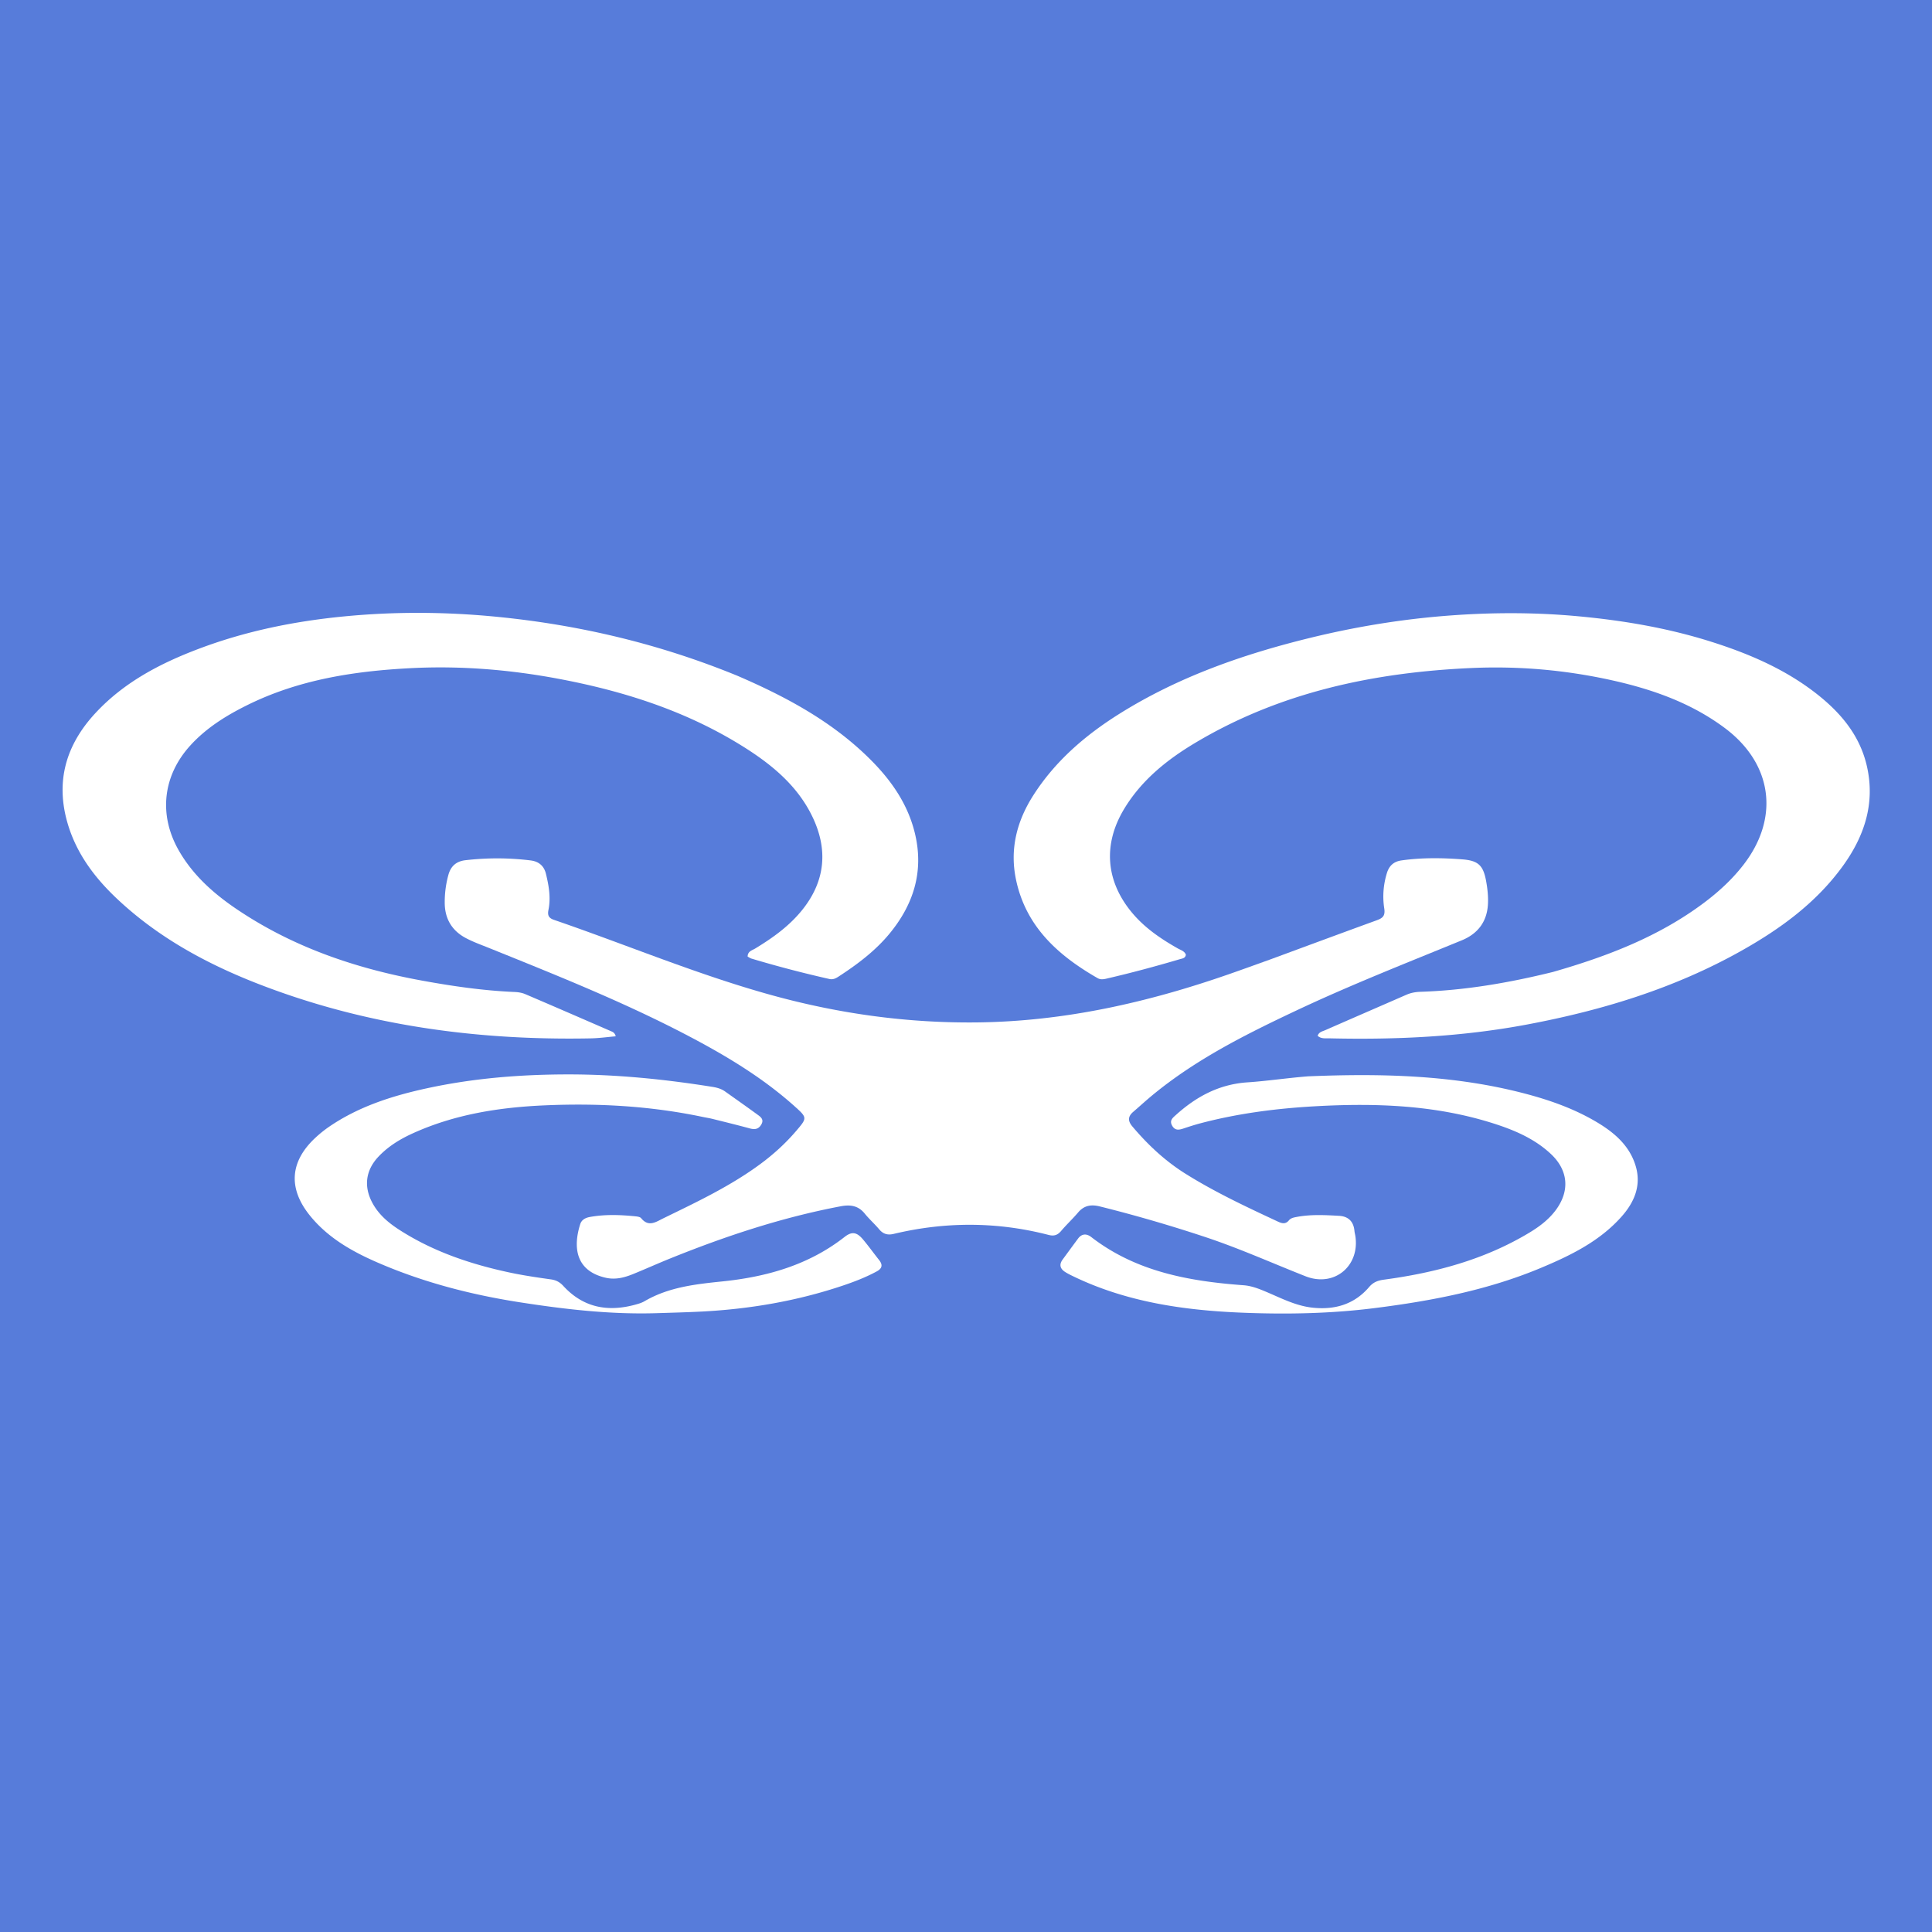 <svg xmlns="http://www.w3.org/2000/svg" viewBox="0 0 1024 1024">
  <rect width="1024" height="1024" fill="#577cda"/>
  <defs>
    <mask id="a">
      <path fill="#fff" d="M0 0h1024v1024H0z"/>
    </mask>
  </defs>
  <g mask="url(#a)" transform="translate(25 310) scale(0.95)" fill="#fff">
    <path d="M682.142 209.064c20.05-7.395 39.724-14.689 59.441-21.863 3.312-1.206 5.079-2.324 4.398-6.688-1.021-6.55-.521-13.273 1.491-19.77 1.276-4.12 3.863-6.416 8.13-7.02 11.282-1.6 22.612-1.456 33.91-.59 8.888.683 11.695 3.327 13.295 12.063.804 4.392 1.302 8.975.997 13.407-.652 9.488-5.711 16.07-14.58 19.707-30.817 12.638-61.834 24.814-91.985 39.011-28.22 13.288-56.082 27.218-80.374 47.2-3.729 3.066-7.287 6.338-10.947 9.49-2.962 2.55-3.081 5.03-.493 8.103 8.65 10.266 18.325 19.32 29.748 26.464 16.43 10.274 33.925 18.472 51.445 26.634 2.259 1.053 4.267 1.64 6.2-.7 1.085-1.315 2.818-1.601 4.498-1.913 7.78-1.44 15.604-1.02 23.416-.591 5.278.289 8.181 3.228 8.641 8.537.072.825.31 1.635.444 2.456 2.768 16.961-11.7 29.053-27.75 22.732-18.59-7.322-36.829-15.54-55.817-21.84-19.441-6.45-39.092-12.177-58.974-17.127-4.85-1.207-8.756-.561-12.105 3.389-3.012 3.554-6.452 6.746-9.466 10.299-1.97 2.322-3.94 3.003-6.974 2.219-28.765-7.435-57.614-7.46-86.483-.569-3.254.777-5.782.132-7.998-2.502-2.57-3.055-5.596-5.732-8.11-8.828-3.63-4.468-8.028-5.106-13.414-4.085-32.866 6.228-64.419 16.694-95.349 29.205-6.792 2.747-13.478 5.759-20.263 8.524-4.97 2.024-9.964 3.407-15.537 2.134-16.645-3.802-18.323-16.833-14.17-29.91.764-2.407 2.878-3.533 5.345-3.98 8.44-1.53 16.91-1.227 25.38-.375 1.132.114 2.653.305 3.261 1.055 4.182 5.156 8.29 2.054 12.378.062 18.72-9.123 37.58-18.015 54.409-30.495 7.241-5.371 13.877-11.427 19.753-18.31 6.144-7.196 6.195-7.322-1.01-13.773-15.87-14.21-33.751-25.447-52.402-35.564-38.014-20.621-78.11-36.569-118.116-52.727-4.321-1.745-8.75-3.32-12.85-5.499-7.694-4.09-11.657-10.69-11.744-19.482a57 57 0 0 1 2.05-15.796c1.322-4.782 4.334-7.555 9.532-8.152 12.146-1.393 24.257-1.372 36.377.13 4.463.552 7.41 3.03 8.473 7.342 1.638 6.645 2.812 13.415 1.44 20.24-.621 3.083.15 4.571 3.122 5.591 40.785 13.992 80.6 30.811 122.268 42.228 37.297 10.219 75.218 15.42 113.994 14.963 48.379-.57 94.73-11.051 140.124-26.851 7.548-2.627 15.06-5.36 22.95-8.185"/>
    <path d="M385.166 50.738c27.75 11.974 53.744 26.03 74.972 47.552 11.536 11.696 20.506 24.961 24.206 41.256 4.712 20.748-1.105 38.874-14.29 54.915-8.009 9.743-18.034 17.244-28.55 24.091-1.562 1.017-3.095 1.779-5.124 1.32-14.62-3.303-29.115-7.08-43.471-11.387-.75-.226-1.413-.742-2.11-1.12.068-3.011 2.546-3.465 4.267-4.51 9.877-6.004 19.181-12.66 26.455-21.833 12.866-16.23 14.113-33.837 5.267-51.996-8.785-18.034-24.074-30.022-40.736-40.202-31.124-19.017-65.327-29.788-100.926-36.462-27.268-5.113-54.847-7.339-82.537-5.89-31.415 1.642-62.277 6.396-90.942 20.599C99.912 72.885 88.94 79.693 80.01 89.436c-15.46 16.87-17.967 38.707-6.645 58.619 7.852 13.81 19.404 24.097 32.34 32.84 31.319 21.166 66.27 33.067 103.187 39.837 17.209 3.156 34.486 5.656 51.99 6.403 1.963.084 4.038.422 5.829 1.186 15.935 6.797 31.822 13.709 47.71 20.618 1.026.447 2.232.806 2.79 2.92-4.741.401-9.377 1.06-14.023 1.15-63.377 1.217-125.253-7.146-184.647-30.098-29.246-11.302-56.59-26.116-79.63-47.846-12.4-11.694-22.467-25.057-27.408-41.684-7.008-23.58-1.095-44.01 15.356-61.783 15.928-17.207 36.081-27.748 57.6-35.891 26.153-9.896 53.32-15.409 81.141-18.112 28.46-2.766 56.886-2.583 85.295.208 46.189 4.536 90.919 15.156 134.27 32.935m454.862 165.238c30.343-8.701 59.174-19.736 84.385-38.644 8.164-6.123 15.647-12.998 21.912-21.076 20.444-26.358 16.245-56.642-10.52-76.526-18.567-13.792-39.794-21.335-62.076-26.341-25.975-5.837-52.346-8.19-78.88-7.013-54.578 2.423-107.006 13.445-154.537 41.883-15.686 9.384-29.845 20.786-39.476 36.785-11.902 19.773-10.237 40.3 4.454 57.881 7.065 8.456 15.988 14.508 25.46 19.88 1.68.953 3.783 1.456 4.554 3.537-.31 2.05-2.087 2.111-3.408 2.501-13.571 4.008-27.233 7.68-41.024 10.868-1.69.39-3.268.58-4.83-.316-22.097-12.68-40.109-28.83-45.555-55.16-3.485-16.851.498-32.396 9.625-46.714 12.258-19.23 29.125-33.711 48.232-45.67 32.836-20.552 68.876-33.13 106.293-42.29 25.767-6.308 51.851-10.546 78.278-12.496 23.606-1.743 47.206-1.762 70.848.41 25.465 2.34 50.502 6.589 74.874 14.32 21.063 6.682 41.232 15.347 58.774 29.151 13.398 10.543 23.986 23.187 27.858 40.286 4.718 20.834-1.487 39.212-13.643 55.903-14.824 20.355-34.696 34.802-56.377 46.993-37.297 20.974-77.606 33.237-119.411 41.117-36.493 6.879-73.356 8.604-110.394 7.748-2.244-.051-4.657.375-6.62-1.413.69-2.148 2.685-2.464 4.272-3.16 15.097-6.627 30.229-13.175 45.336-19.779 2.496-1.09 5.092-1.526 7.776-1.614 24.898-.81 49.294-4.994 73.82-11.05m-474.646 80.787c-29.121-6.082-58.18-7.639-87.381-6.396-25.593 1.09-50.694 4.978-74.279 15.747-7.02 3.206-13.509 7.203-18.871 12.87-7.126 7.53-8.347 16.54-3.461 25.714 3.485 6.542 8.923 11.158 14.997 15.073 18.894 12.176 39.82 19.221 61.619 23.874 7.642 1.631 15.4 2.758 23.143 3.85 2.846.402 4.911 1.56 6.813 3.632 11.105 12.104 24.767 14.658 40.138 10.46 1.761-.48 3.586-1.003 5.143-1.913 13.47-7.877 28.376-9.509 43.541-11.07 24.65-2.54 48.073-9.113 68.09-24.791 4.104-3.215 6.842-2.739 10.315 1.404 3.102 3.7 5.922 7.636 8.93 11.418 2.16 2.715 1.8 4.724-1.308 6.404-6.035 3.26-12.403 5.721-18.874 7.898-25.571 8.602-51.89 13.104-78.81 14.49-8.323.427-16.64.638-24.964.9-25.753.81-51.188-2.135-76.552-6.085-27.256-4.245-53.801-11.118-79.151-22.108-14.311-6.205-27.803-13.815-37.845-26.228-12.255-15.15-11.223-30.125 2.945-43.364a66 66 0 0 1 7.774-6.258c16.388-11.192 34.89-17.126 54.037-21.318 26.307-5.76 53.014-7.868 79.87-7.85 26.856.017 53.523 2.725 80.033 6.966 2.484.397 4.884 1.083 6.975 2.57 5.972 4.25 11.973 8.46 17.893 12.783 1.85 1.35 4.001 2.745 2.254 5.69-1.565 2.639-3.678 2.853-6.415 2.11-6.905-1.876-13.858-3.578-20.802-5.304-1.773-.44-3.588-.712-5.797-1.168m338.034-22.571c41.03-1.7 81.398-.778 120.99 9.61 13.897 3.645 27.403 8.41 39.832 15.757 9.802 5.794 18.375 12.959 21.911 24.299 3.42 10.968-.507 20.392-7.711 28.526-12.272 13.856-28.521 21.768-45.159 28.723-29.723 12.426-61.018 18.4-92.87 22.41-24.412 3.072-48.854 3.52-73.297 2.55-32.761-1.3-64.996-5.898-94.982-20.47-1.493-.726-2.996-1.469-4.374-2.384-2.716-1.804-3.18-4.116-1.21-6.803 2.859-3.895 5.704-7.8 8.588-11.675 2.141-2.877 4.79-2.877 7.4-.861 25.018 19.32 54.477 24.618 84.876 26.866 4.447.328 8.398 1.868 12.397 3.548 8.576 3.603 16.88 8.008 26.36 8.986 12.373 1.276 23.162-1.897 31.41-11.57 2.27-2.662 4.846-3.62 8.144-4.062 28.625-3.837 56.162-11.142 81.162-26.2 5.58-3.361 10.78-7.243 14.747-12.558 7.944-10.643 7.114-22.196-2.683-31.381-9.076-8.509-20.315-13.296-31.946-17.008-32.392-10.339-65.712-11.482-99.326-9.62-21.66 1.199-43.07 3.937-64.076 9.465-3.217.847-6.393 1.864-9.548 2.92-2.542.85-4.814 1.336-6.442-1.612-1.582-2.864.376-4.326 2.104-5.884 11.4-10.277 24.13-17.16 39.97-18.224 11.092-.744 22.15-2.44 33.733-3.348"/>
  </g>
</svg>
